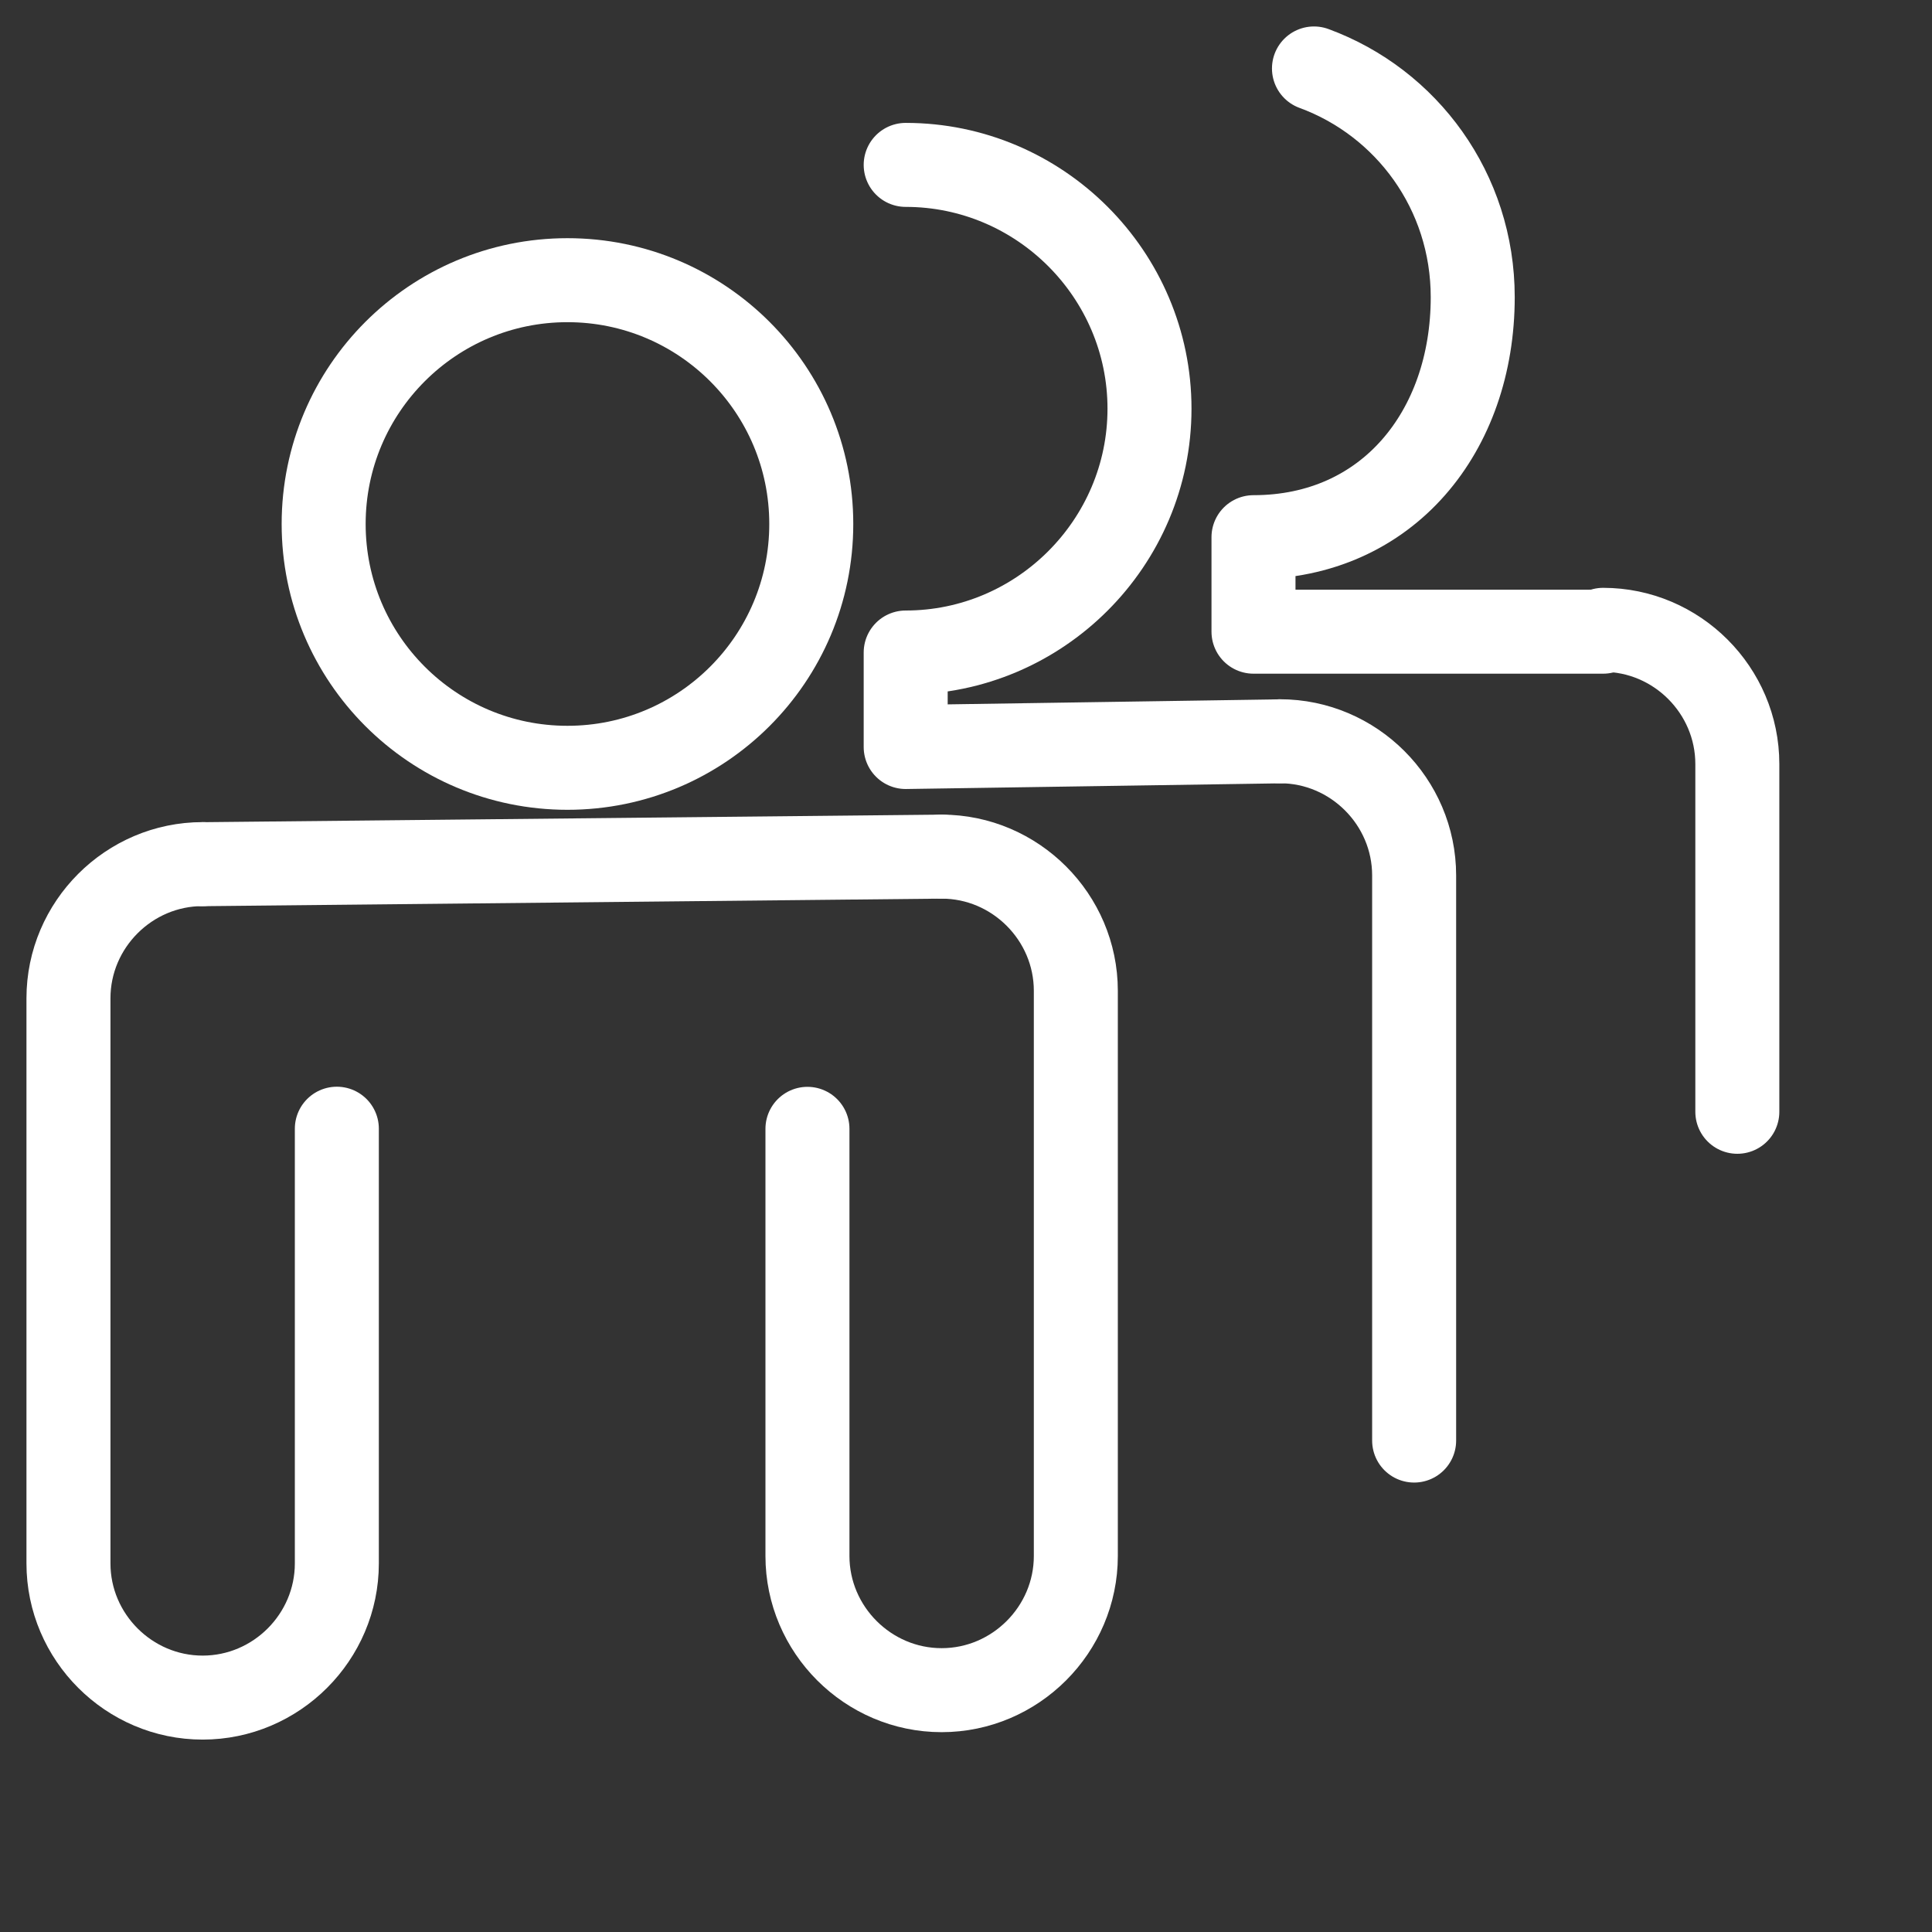 <svg width="46" height="46" viewBox="0 0 46 46" fill="none" xmlns="http://www.w3.org/2000/svg">
<rect x="0" y="0" width="46" height="46" fill="#333333" stroke="none"/>
<path d="M4.825 20.576L22.42 20.396" stroke="white" stroke-width="2" stroke-miterlimit="10" stroke-linecap="round" stroke-linejoin="round"/>
<path d="M21.564 3.926C24.759 3.926 27.369 6.536 27.369 9.731C27.369 12.926 24.759 15.536 21.564 15.536V17.786L30.474 17.651" stroke="white" stroke-width="2" stroke-miterlimit="10" stroke-linecap="round" stroke-linejoin="round"/>
<path d="M30.475 17.649C32.23 17.649 33.67 19.089 33.67 20.844V34.299" stroke="white" stroke-width="2" stroke-miterlimit="10" stroke-linecap="round" stroke-linejoin="round"/>
<path d="M31.285 1.63C33.49 2.44 35.065 4.555 35.065 7.075C35.065 10.27 33.04 12.79 29.845 12.79V15.04H38.17" stroke="white" stroke-width="2" stroke-miterlimit="10" stroke-linecap="round" stroke-linejoin="round"/>
<path d="M13.511 18.281C16.717 18.281 19.316 15.682 19.316 12.476C19.316 9.27 16.717 6.671 13.511 6.671C10.305 6.671 7.706 9.27 7.706 12.476C7.706 15.682 10.305 18.281 13.511 18.281Z" stroke="white" stroke-width="2" stroke-miterlimit="10" stroke-linecap="round" stroke-linejoin="round"/>
<path d="M22.42 20.396C24.175 20.396 25.615 21.837 25.615 23.591V37.047C25.615 38.801 24.175 40.242 22.42 40.242C20.665 40.242 19.225 38.801 19.225 37.047V26.877" stroke="white" stroke-width="2" stroke-miterlimit="10" stroke-linecap="round" stroke-linejoin="round"/>
<path d="M8.02 26.874V37.224C8.02 38.979 6.58 40.419 4.825 40.419C3.07 40.419 1.63 38.979 1.63 37.224V23.769C1.63 22.014 3.07 20.574 4.825 20.574" stroke="white" stroke-width="2" stroke-miterlimit="10" stroke-linecap="round" stroke-linejoin="round"/>
<path d="M38.17 14.996C39.925 14.996 41.365 16.436 41.365 18.191V26.471" stroke="white" stroke-width="2" stroke-miterlimit="10" stroke-linecap="round" stroke-linejoin="round"/>
</svg>
